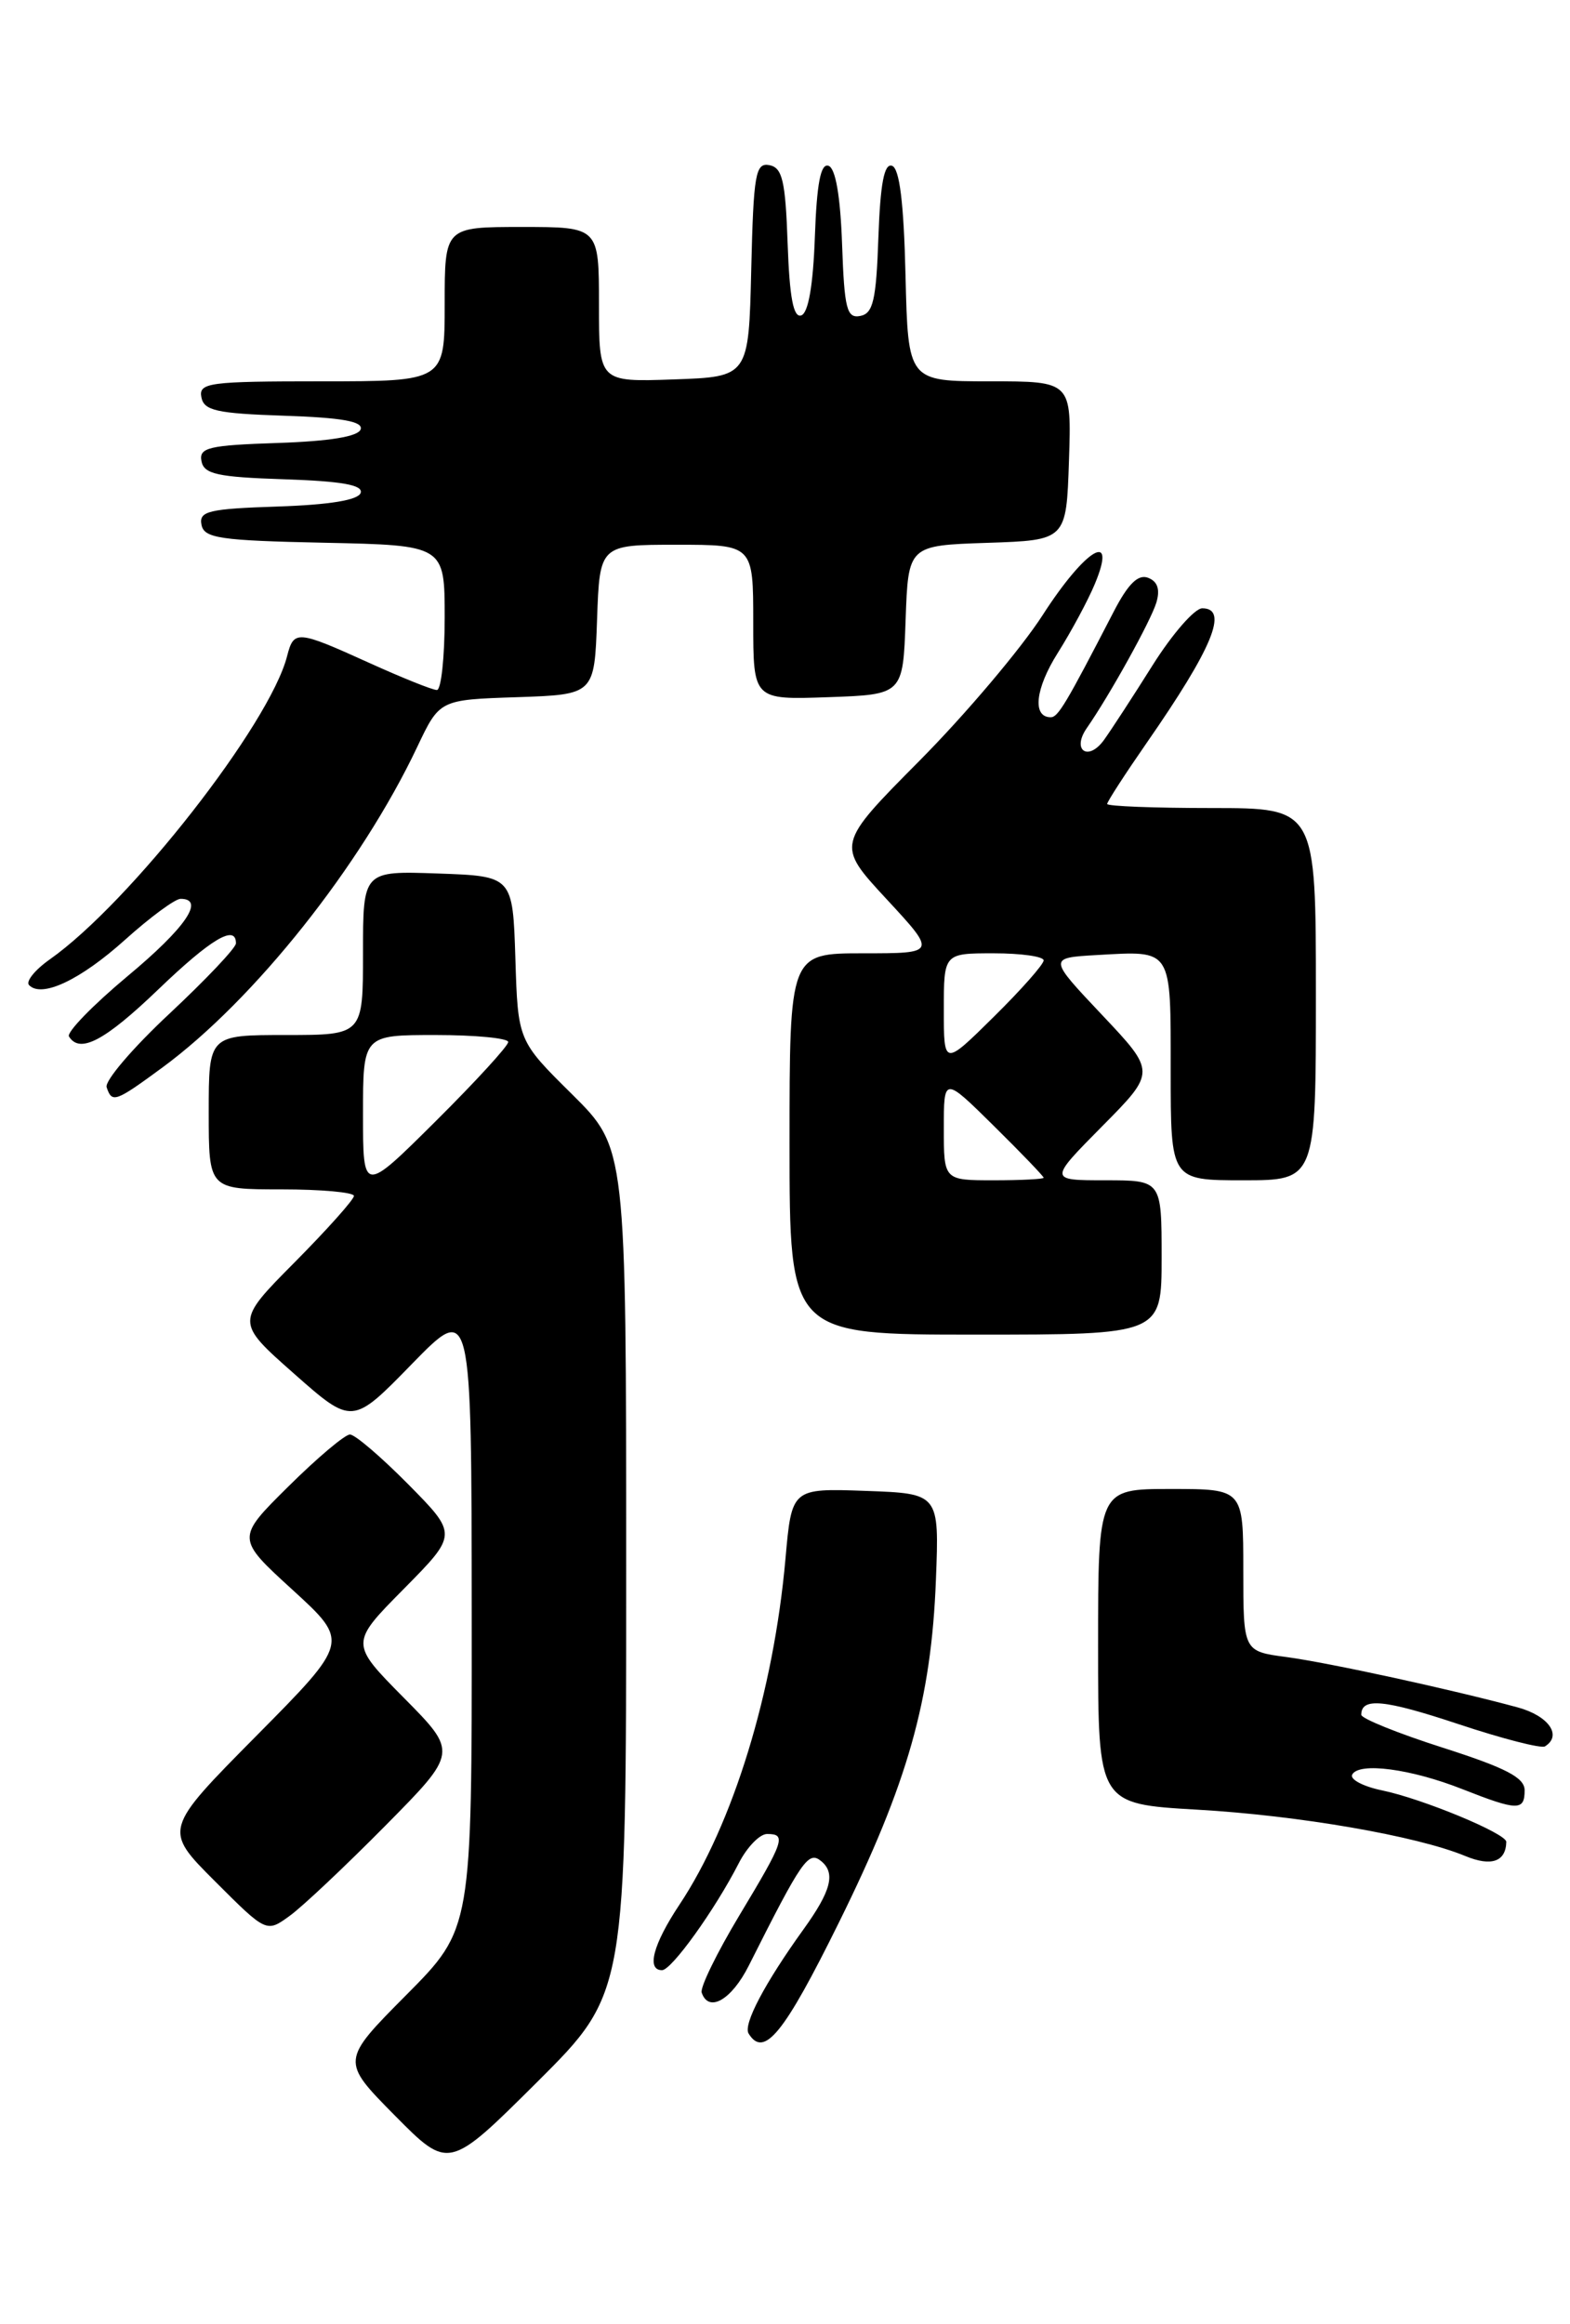 <?xml version="1.0" encoding="UTF-8" standalone="no"?>
<!DOCTYPE svg PUBLIC "-//W3C//DTD SVG 1.1//EN" "http://www.w3.org/Graphics/SVG/1.1/DTD/svg11.dtd" >
<svg xmlns="http://www.w3.org/2000/svg" xmlns:xlink="http://www.w3.org/1999/xlink" version="1.1" viewBox="0 0 173 256">
 <g >
 <path fill="currentColor"
d=" M 69.00 172.99 C 69.00 126.44 69.00 126.44 63.04 120.53 C 57.07 114.63 57.07 114.63 56.79 105.57 C 56.50 96.50 56.50 96.50 48.25 96.21 C 40.00 95.92 40.00 95.92 40.00 104.96 C 40.00 114.00 40.00 114.00 31.50 114.00 C 23.00 114.00 23.00 114.00 23.00 122.50 C 23.00 131.00 23.00 131.00 31.00 131.00 C 35.40 131.00 39.00 131.33 39.00 131.72 C 39.00 132.12 36.06 135.41 32.47 139.03 C 25.95 145.60 25.95 145.60 32.38 151.28 C 38.82 156.97 38.82 156.97 45.39 150.23 C 51.96 143.50 51.96 143.50 51.98 177.98 C 52.00 212.45 52.00 212.45 44.78 219.72 C 37.56 226.99 37.56 226.99 43.50 233.00 C 49.45 239.01 49.45 239.01 59.23 229.28 C 69.00 219.54 69.00 219.54 69.00 172.99 Z  M 92.44 211.75 C 100.03 196.40 102.62 187.25 103.13 174.00 C 103.50 164.50 103.50 164.50 95.37 164.21 C 87.24 163.92 87.24 163.92 86.55 171.71 C 85.24 186.37 80.78 200.91 74.86 209.80 C 71.97 214.15 71.21 217.00 72.95 217.00 C 74.00 217.00 78.77 210.36 81.39 205.25 C 82.30 203.46 83.71 202.00 84.53 202.00 C 86.68 202.00 86.43 202.73 81.47 210.97 C 79.00 215.08 77.13 218.90 77.32 219.47 C 78.08 221.73 80.61 220.28 82.51 216.50 C 88.39 204.81 89.08 203.82 90.50 205.00 C 92.09 206.32 91.58 208.28 88.54 212.50 C 84.27 218.43 81.87 222.98 82.49 223.98 C 84.18 226.72 86.38 224.02 92.44 211.75 Z  M 42.47 201.08 C 50.45 193.01 50.45 193.01 44.50 187.00 C 38.56 181.00 38.56 181.00 44.50 175.00 C 50.43 169.00 50.43 169.00 45.00 163.50 C 42.01 160.48 39.12 158.00 38.56 158.00 C 38.01 158.00 34.96 160.57 31.79 163.71 C 26.01 169.43 26.01 169.43 32.26 175.13 C 38.50 180.84 38.50 180.84 28.25 191.19 C 18.01 201.53 18.01 201.53 23.68 207.20 C 29.36 212.88 29.36 212.88 31.93 211.01 C 33.34 209.99 38.09 205.51 42.47 201.08 Z  M 165.98 202.87 C 166.01 201.96 156.75 198.12 152.30 197.20 C 150.21 196.77 148.72 195.98 149.00 195.46 C 149.73 194.06 155.47 194.82 161.14 197.06 C 167.23 199.46 168.00 199.47 168.00 197.19 C 168.00 195.79 165.96 194.73 159.00 192.50 C 154.05 190.92 150.00 189.28 150.00 188.87 C 150.00 186.94 152.52 187.18 160.68 189.89 C 165.52 191.50 169.83 192.61 170.24 192.35 C 172.17 191.16 170.65 188.99 167.25 188.06 C 159.95 186.08 146.44 183.14 141.75 182.51 C 137.00 181.88 137.00 181.88 137.00 172.94 C 137.00 164.00 137.00 164.00 129.00 164.00 C 121.00 164.00 121.00 164.00 121.00 181.35 C 121.00 198.69 121.00 198.69 131.90 199.32 C 143.11 199.96 156.11 202.21 161.47 204.43 C 164.32 205.61 165.93 205.06 165.98 202.87 Z  M 128.00 138.50 C 128.00 130.00 128.00 130.00 121.78 130.00 C 115.56 130.00 115.56 130.00 121.47 124.03 C 127.37 118.07 127.37 118.07 121.43 111.78 C 115.50 105.50 115.50 105.50 120.88 105.19 C 129.24 104.72 129.00 104.34 129.00 117.97 C 129.00 130.00 129.00 130.00 137.00 130.00 C 145.00 130.00 145.00 130.00 145.00 109.50 C 145.00 89.00 145.00 89.00 133.50 89.00 C 127.17 89.00 122.00 88.80 122.00 88.55 C 122.00 88.30 123.97 85.26 126.37 81.80 C 133.62 71.36 135.42 67.00 132.48 67.00 C 131.64 67.00 129.19 69.81 127.02 73.25 C 124.86 76.69 122.44 80.40 121.65 81.50 C 119.91 83.91 118.06 82.64 119.75 80.20 C 122.29 76.55 126.81 68.39 127.42 66.37 C 127.85 64.93 127.56 64.04 126.51 63.64 C 125.41 63.22 124.31 64.30 122.73 67.35 C 117.45 77.56 116.59 79.00 115.78 79.00 C 113.73 79.00 114.07 75.85 116.56 71.91 C 118.04 69.56 119.88 66.15 120.64 64.32 C 123.16 58.29 119.62 60.40 114.89 67.75 C 112.50 71.46 106.40 78.67 101.34 83.77 C 92.14 93.04 92.14 93.04 97.68 99.02 C 103.22 105.00 103.22 105.00 95.11 105.00 C 87.00 105.00 87.00 105.00 87.00 126.00 C 87.00 147.00 87.00 147.00 107.50 147.00 C 128.00 147.00 128.00 147.00 128.00 138.50 Z  M 17.88 117.59 C 28.00 110.16 39.77 95.36 45.97 82.28 C 48.44 77.07 48.44 77.07 56.97 76.79 C 65.50 76.50 65.50 76.50 65.79 68.25 C 66.08 60.00 66.08 60.00 74.54 60.00 C 83.00 60.00 83.00 60.00 83.00 68.54 C 83.00 77.08 83.00 77.08 91.25 76.79 C 99.50 76.50 99.50 76.50 99.79 68.29 C 100.08 60.08 100.08 60.08 108.79 59.79 C 117.50 59.50 117.50 59.50 117.79 50.75 C 118.08 42.00 118.08 42.00 109.07 42.00 C 100.06 42.00 100.06 42.00 99.78 30.33 C 99.59 22.31 99.12 18.54 98.29 18.26 C 97.43 17.97 97.00 20.22 96.79 26.17 C 96.55 33.07 96.21 34.53 94.79 34.80 C 93.31 35.09 93.04 34.04 92.79 26.90 C 92.60 21.57 92.07 18.52 91.29 18.26 C 90.43 17.97 90.00 20.21 89.79 26.10 C 89.60 31.43 89.07 34.48 88.29 34.74 C 87.43 35.03 87.00 32.78 86.79 26.83 C 86.55 19.91 86.21 18.47 84.78 18.19 C 83.25 17.90 83.03 19.14 82.78 29.68 C 82.50 41.50 82.50 41.50 74.25 41.79 C 66.00 42.08 66.00 42.08 66.00 33.54 C 66.00 25.00 66.00 25.00 57.50 25.00 C 49.00 25.00 49.00 25.00 49.00 33.50 C 49.00 42.00 49.00 42.00 35.43 42.00 C 23.04 42.00 21.88 42.15 22.19 43.75 C 22.47 45.23 23.87 45.54 31.33 45.79 C 37.68 46.00 40.03 46.42 39.74 47.29 C 39.48 48.08 36.33 48.60 30.60 48.79 C 22.99 49.04 21.91 49.30 22.20 50.79 C 22.47 52.22 23.95 52.55 31.33 52.79 C 37.68 53.00 40.03 53.42 39.74 54.29 C 39.48 55.08 36.33 55.60 30.60 55.79 C 22.99 56.04 21.91 56.30 22.20 57.79 C 22.48 59.28 24.20 59.54 35.76 59.78 C 49.00 60.06 49.00 60.06 49.00 68.03 C 49.00 72.41 48.61 76.00 48.14 76.00 C 47.66 76.00 44.30 74.65 40.66 73.00 C 32.73 69.41 32.38 69.38 31.64 72.25 C 29.74 79.75 14.31 99.45 5.50 105.66 C 3.85 106.82 2.82 108.10 3.20 108.50 C 4.59 109.95 8.84 107.95 13.78 103.51 C 16.54 101.03 19.29 99.00 19.90 99.00 C 22.64 99.00 20.45 102.20 14.04 107.53 C 10.22 110.72 7.32 113.71 7.60 114.16 C 8.79 116.09 11.53 114.65 17.42 109.00 C 23.26 103.39 26.00 101.77 26.00 103.90 C 26.00 104.40 22.70 107.88 18.67 111.65 C 14.63 115.42 11.52 119.06 11.75 119.75 C 12.34 121.52 12.69 121.40 17.88 117.59 Z  M 40.00 122.73 C 40.00 114.00 40.00 114.00 48.00 114.00 C 52.40 114.00 56.00 114.35 56.00 114.77 C 56.00 115.20 52.40 119.13 48.00 123.50 C 40.00 131.45 40.00 131.45 40.00 122.73 Z  M 104.00 124.28 C 104.00 118.57 104.00 118.57 109.50 124.00 C 112.53 126.99 115.00 129.56 115.00 129.72 C 115.00 129.87 112.53 130.00 109.50 130.00 C 104.00 130.00 104.00 130.00 104.00 124.28 Z  M 104.00 111.22 C 104.00 105.00 104.00 105.00 109.50 105.00 C 112.53 105.00 115.00 105.35 115.00 105.78 C 115.00 106.22 112.53 109.01 109.50 112.00 C 104.00 117.43 104.00 117.43 104.00 111.22 Z "/>
</g>
</svg>